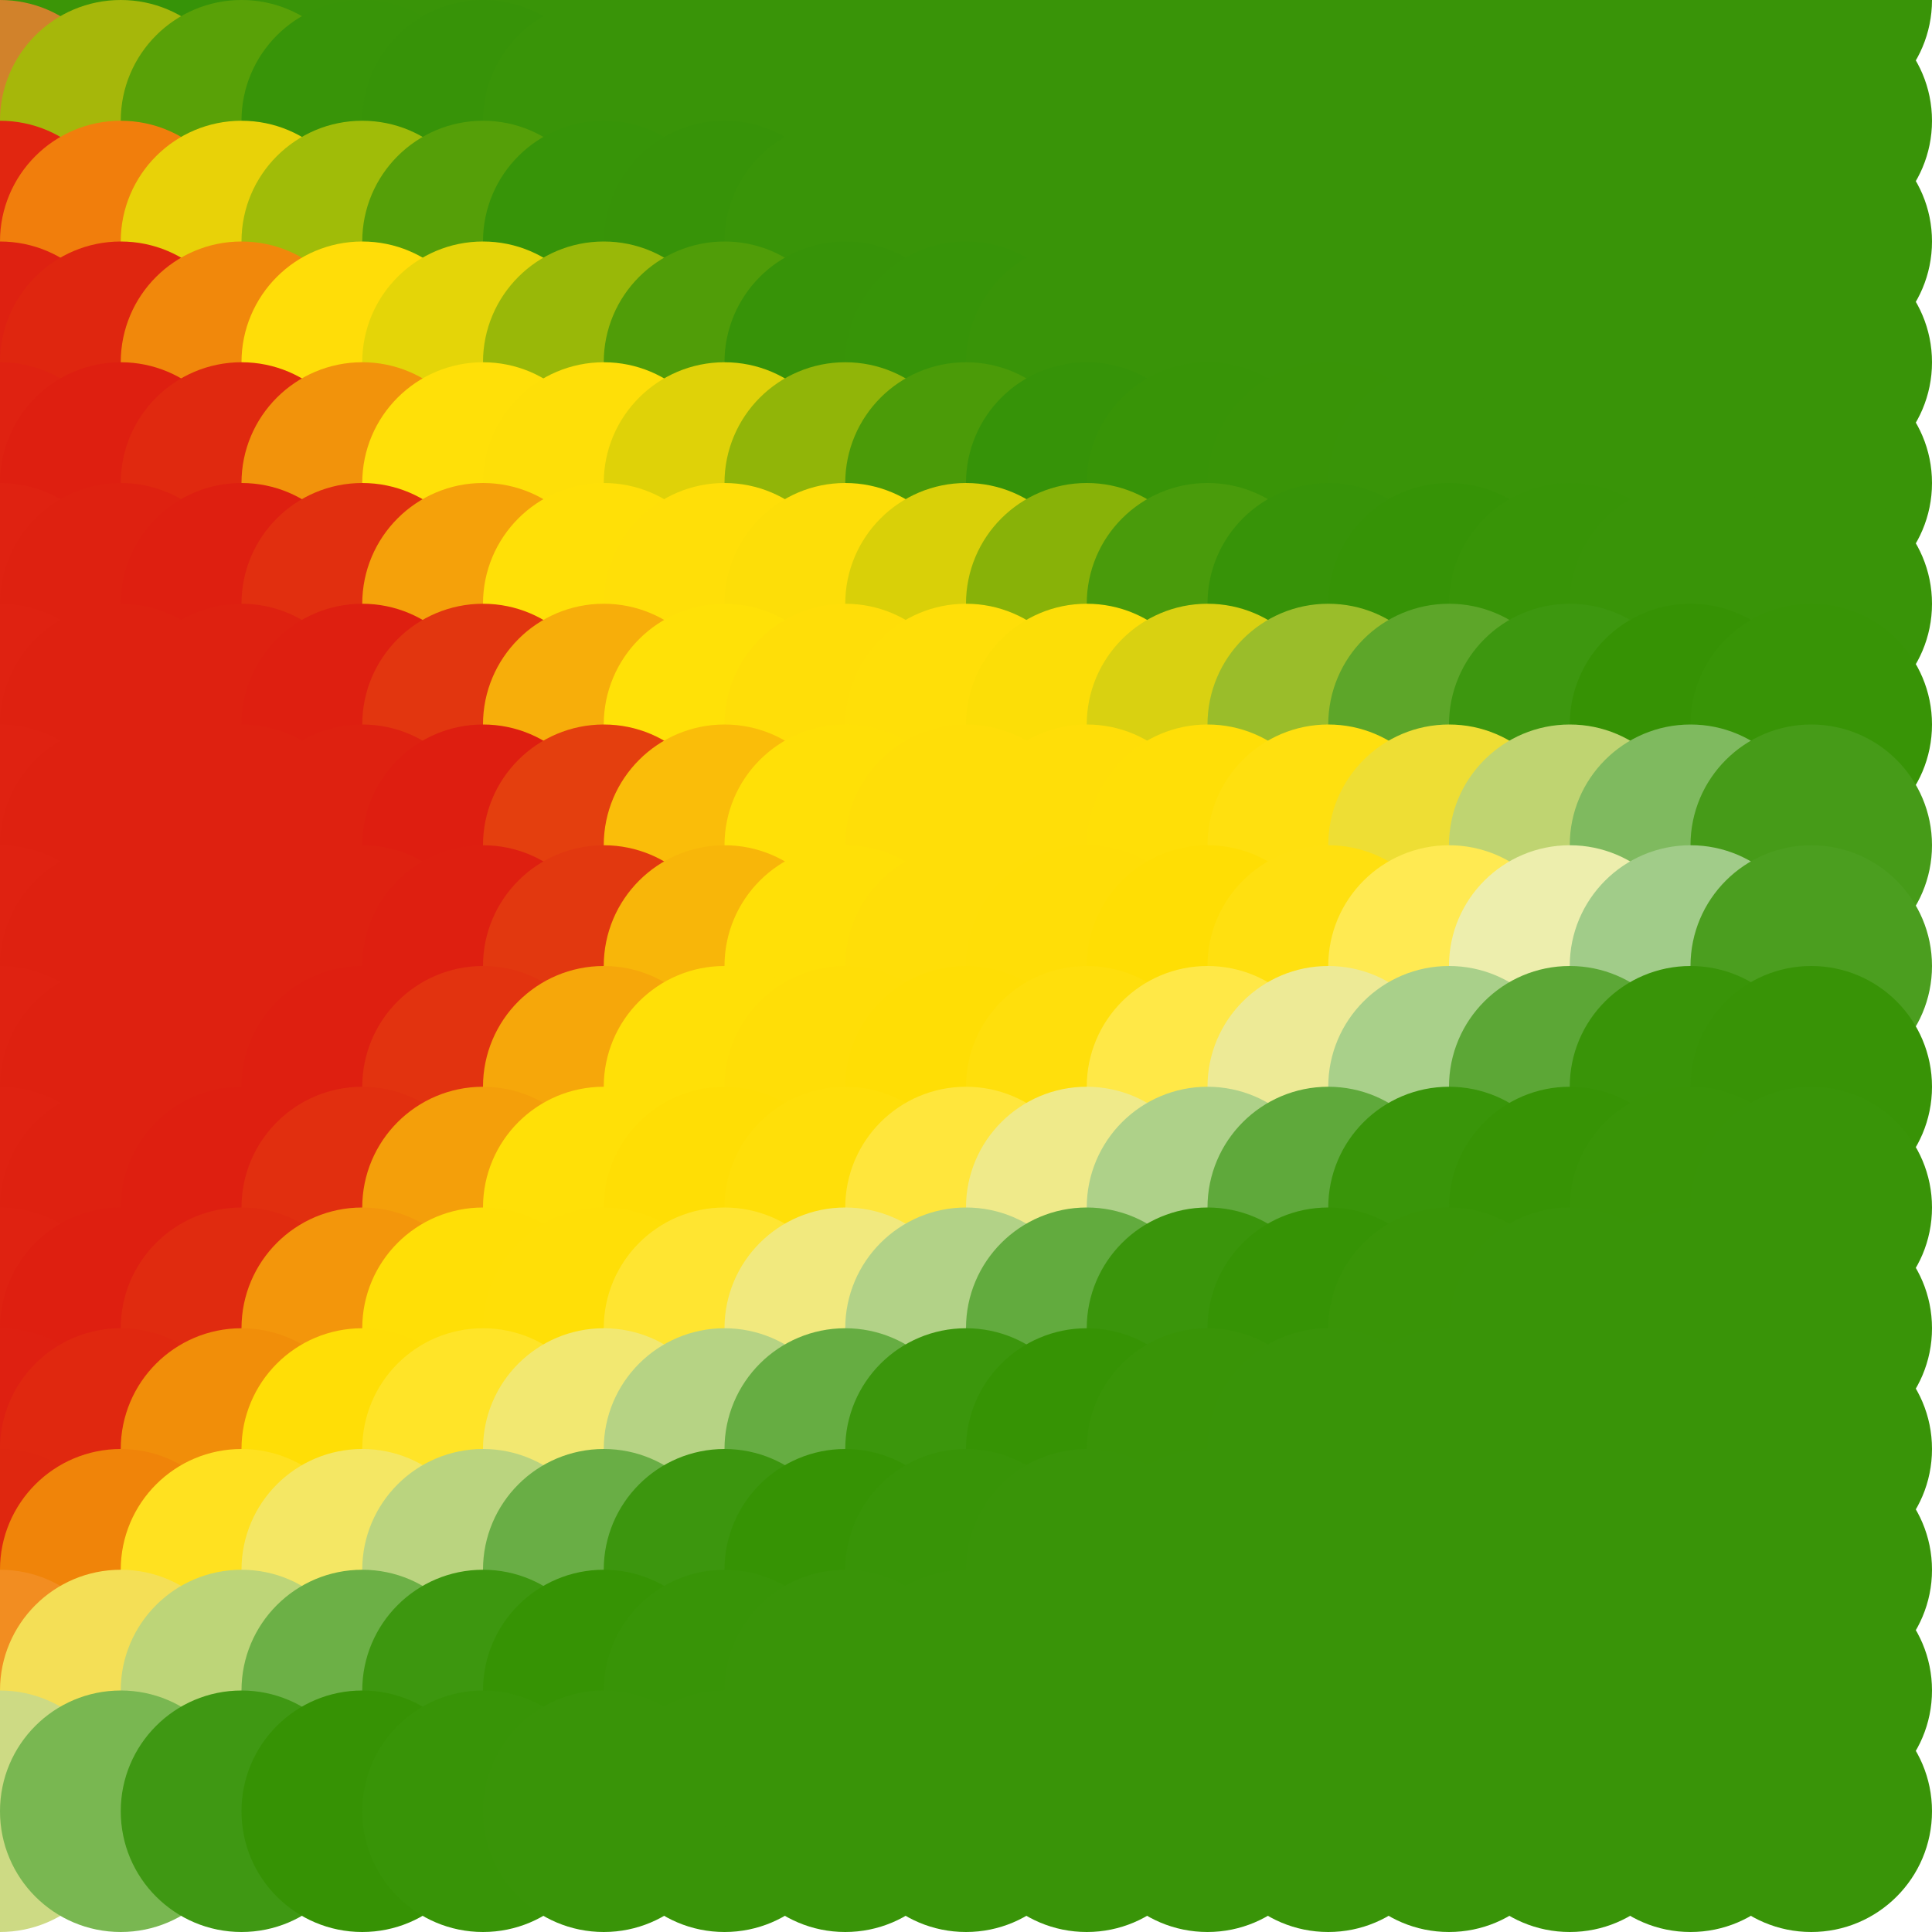 <?xml version="1.0" standalone="no"?>
<!DOCTYPE svg PUBLIC "-//W3C//DTD SVG 20010904//EN"
  "http://www.w3.org/TR/2001/REC-SVG-20010904/DTD/svg10.dtd">
<svg width="16" height="16">
  <circle cx="0" cy="0" r="1" fill="srgba(51.82%,72.064%,27.025%,1)"/>
  <circle cx="1" cy="0" r="1" fill="srgba(23.165%,58.589%,3.091%,1)"/>
  <circle cx="2" cy="0" r="1" fill="srgba(21.418%,57.676%,3.128%,1)"/>
  <circle cx="3" cy="0" r="1" fill="srgba(22.309%,58.022%,3.137%,1)"/>
  <circle cx="4" cy="0" r="1" fill="srgba(22.356%,58.041%,3.137%,1)"/>
  <circle cx="5" cy="0" r="1" fill="srgba(57,148,8,1)"/>
  <circle cx="6" cy="0" r="1" fill="srgba(57,148,8,1)"/>
  <circle cx="7" cy="0" r="1" fill="srgba(57,148,8,1)"/>
  <circle cx="8" cy="0" r="1" fill="srgba(57,148,8,1)"/>
  <circle cx="9" cy="0" r="1" fill="srgba(57,148,8,1)"/>
  <circle cx="10" cy="0" r="1" fill="srgba(57,148,8,1)"/>
  <circle cx="11" cy="0" r="1" fill="srgba(57,148,8,1)"/>
  <circle cx="12" cy="0" r="1" fill="srgba(57,148,8,1)"/>
  <circle cx="13" cy="0" r="1" fill="srgba(57,148,8,1)"/>
  <circle cx="14" cy="0" r="1" fill="srgba(57,148,8,1)"/>
  <circle cx="15" cy="0" r="1" fill="srgba(57,148,8,1)"/>
  <circle cx="0" cy="1" r="1" fill="srgba(81.71%,51.096%,16.817%,1)"/>
  <circle cx="1" cy="1" r="1" fill="srgba(65.103%,71.643%,4.253%,1)"/>
  <circle cx="2" cy="1" r="1" fill="srgba(35.102%,63.136%,3.095%,1)"/>
  <circle cx="3" cy="1" r="1" fill="srgba(22.113%,57.94%,3.137%,1)"/>
  <circle cx="4" cy="1" r="1" fill="srgba(21.64%,57.772%,3.137%,1)"/>
  <circle cx="5" cy="1" r="1" fill="srgba(22.332%,58.032%,3.137%,1)"/>
  <circle cx="6" cy="1" r="1" fill="srgba(22.355%,58.039%,3.137%,1)"/>
  <circle cx="7" cy="1" r="1" fill="srgba(57,148,8,1)"/>
  <circle cx="8" cy="1" r="1" fill="srgba(57,148,8,1)"/>
  <circle cx="9" cy="1" r="1" fill="srgba(57,148,8,1)"/>
  <circle cx="10" cy="1" r="1" fill="srgba(57,148,8,1)"/>
  <circle cx="11" cy="1" r="1" fill="srgba(57,148,8,1)"/>
  <circle cx="12" cy="1" r="1" fill="srgba(57,148,8,1)"/>
  <circle cx="13" cy="1" r="1" fill="srgba(57,148,8,1)"/>
  <circle cx="14" cy="1" r="1" fill="srgba(57,148,8,1)"/>
  <circle cx="15" cy="1" r="1" fill="srgba(57,148,8,1)"/>
  <circle cx="0" cy="2" r="1" fill="srgba(88.136%,15.099%,6.444%,1)"/>
  <circle cx="1" cy="2" r="1" fill="srgba(94.176%,49.486%,4.714%,1)"/>
  <circle cx="2" cy="2" r="1" fill="srgba(90.709%,82.185%,3.2%,1)"/>
  <circle cx="3" cy="2" r="1" fill="srgba(62.864%,73.446%,3.125%,1)"/>
  <circle cx="4" cy="2" r="1" fill="srgba(33.368%,62.15%,3.137%,1)"/>
  <circle cx="5" cy="2" r="1" fill="srgba(21.797%,57.832%,3.137%,1)"/>
  <circle cx="6" cy="2" r="1" fill="srgba(21.736%,57.809%,3.137%,1)"/>
  <circle cx="7" cy="2" r="1" fill="srgba(22.345%,58.036%,3.137%,1)"/>
  <circle cx="8" cy="2" r="1" fill="srgba(22.355%,58.039%,3.137%,1)"/>
  <circle cx="9" cy="2" r="1" fill="srgba(57,148,8,1)"/>
  <circle cx="10" cy="2" r="1" fill="srgba(57,148,8,1)"/>
  <circle cx="11" cy="2" r="1" fill="srgba(57,148,8,1)"/>
  <circle cx="12" cy="2" r="1" fill="srgba(57,148,8,1)"/>
  <circle cx="13" cy="2" r="1" fill="srgba(57,148,8,1)"/>
  <circle cx="14" cy="2" r="1" fill="srgba(57,148,8,1)"/>
  <circle cx="15" cy="2" r="1" fill="srgba(57,148,8,1)"/>
  <circle cx="0" cy="3" r="1" fill="srgba(87.05%,12.934%,6.714%,1)"/>
  <circle cx="1" cy="3" r="1" fill="srgba(87.411%,14.873%,6.168%,1)"/>
  <circle cx="2" cy="3" r="1" fill="srgba(94.513%,53.205%,4.579%,1)"/>
  <circle cx="3" cy="3" r="1" fill="srgba(99.783%,86.69%,3.163%,1)"/>
  <circle cx="4" cy="3" r="1" fill="srgba(89.323%,83.258%,3.13%,1)"/>
  <circle cx="5" cy="3" r="1" fill="srgba(59.918%,72.075%,3.137%,1)"/>
  <circle cx="6" cy="3" r="1" fill="srgba(31.484%,61.451%,3.137%,1)"/>
  <circle cx="7" cy="3" r="1" fill="srgba(21.54%,57.736%,3.137%,1)"/>
  <circle cx="8" cy="3" r="1" fill="srgba(21.845%,57.849%,3.137%,1)"/>
  <circle cx="9" cy="3" r="1" fill="srgba(22.355%,58.039%,3.137%,1)"/>
  <circle cx="10" cy="3" r="1" fill="srgba(57,148,8,1)"/>
  <circle cx="11" cy="3" r="1" fill="srgba(57,148,8,1)"/>
  <circle cx="12" cy="3" r="1" fill="srgba(57,148,8,1)"/>
  <circle cx="13" cy="3" r="1" fill="srgba(57,148,8,1)"/>
  <circle cx="14" cy="3" r="1" fill="srgba(57,148,8,1)"/>
  <circle cx="15" cy="3" r="1" fill="srgba(57,148,8,1)"/>
  <circle cx="0" cy="4" r="1" fill="srgba(87.123%,13.345%,6.697%,1)"/>
  <circle cx="1" cy="4" r="1" fill="srgba(86.978%,12.479%,6.27%,1)"/>
  <circle cx="2" cy="4" r="1" fill="srgba(87.639%,16.265%,6.134%,1)"/>
  <circle cx="3" cy="4" r="1" fill="srgba(94.882%,57.752%,4.376%,1)"/>
  <circle cx="4" cy="4" r="1" fill="srgba(99.999%,87.509%,3.13%,1)"/>
  <circle cx="5" cy="4" r="1" fill="srgba(99.558%,87.266%,3.133%,1)"/>
  <circle cx="6" cy="4" r="1" fill="srgba(87.272%,82.299%,3.137%,1)"/>
  <circle cx="7" cy="4" r="1" fill="srgba(56.722%,70.886%,3.137%,1)"/>
  <circle cx="8" cy="4" r="1" fill="srgba(29.642%,60.763%,3.137%,1)"/>
  <circle cx="9" cy="4" r="1" fill="srgba(21.355%,57.665%,3.133%,1)"/>
  <circle cx="10" cy="4" r="1" fill="srgba(21.9%,57.861%,3.072%,1)"/>
  <circle cx="11" cy="4" r="1" fill="srgba(22.347%,58.035%,3.12%,1)"/>
  <circle cx="12" cy="4" r="1" fill="srgba(22.355%,58.039%,3.139%,1)"/>
  <circle cx="13" cy="4" r="1" fill="srgba(57,148,8,1)"/>
  <circle cx="14" cy="4" r="1" fill="srgba(57,148,8,1)"/>
  <circle cx="15" cy="4" r="1" fill="srgba(57,148,8,1)"/>
  <circle cx="0" cy="5" r="1" fill="srgba(87.12%,13.333%,6.697%,1)"/>
  <circle cx="1" cy="5" r="1" fill="srgba(87.057%,12.932%,6.25%,1)"/>
  <circle cx="2" cy="5" r="1" fill="srgba(86.957%,12.355%,6.299%,1)"/>
  <circle cx="3" cy="5" r="1" fill="srgba(88.013%,18.398%,6.043%,1)"/>
  <circle cx="4" cy="5" r="1" fill="srgba(95.776%,62.982%,4.155%,1)"/>
  <circle cx="5" cy="5" r="1" fill="srgba(100%,87.755%,3.108%,1)"/>
  <circle cx="6" cy="5" r="1" fill="srgba(100%,87.402%,3.136%,1)"/>
  <circle cx="7" cy="5" r="1" fill="srgba(99.173%,86.987%,3.137%,1)"/>
  <circle cx="8" cy="5" r="1" fill="srgba(84.851%,81.39%,3.134%,1)"/>
  <circle cx="9" cy="5" r="1" fill="srgba(53.358%,69.635%,3.195%,1)"/>
  <circle cx="10" cy="5" r="1" fill="srgba(28.833%,60.621%,4.329%,1)"/>
  <circle cx="11" cy="5" r="1" fill="srgba(21.552%,57.789%,3.503%,1)"/>
  <circle cx="12" cy="5" r="1" fill="srgba(21.483%,57.618%,2.419%,1)"/>
  <circle cx="13" cy="5" r="1" fill="srgba(22.232%,57.972%,2.976%,1)"/>
  <circle cx="14" cy="5" r="1" fill="srgba(22.358%,58.042%,3.143%,1)"/>
  <circle cx="15" cy="5" r="1" fill="srgba(57,148,8,1)"/>
  <circle cx="0" cy="6" r="1" fill="srgba(87.12%,13.333%,6.697%,1)"/>
  <circle cx="1" cy="6" r="1" fill="srgba(87.056%,12.92%,6.252%,1)"/>
  <circle cx="2" cy="6" r="1" fill="srgba(87.062%,12.956%,6.275%,1)"/>
  <circle cx="3" cy="6" r="1" fill="srgba(86.928%,12.192%,6.307%,1)"/>
  <circle cx="4" cy="6" r="1" fill="srgba(88.528%,21.347%,5.917%,1)"/>
  <circle cx="5" cy="6" r="1" fill="srgba(96.693%,68.296%,3.931%,1)"/>
  <circle cx="6" cy="6" r="1" fill="srgba(100%,87.892%,3.102%,1)"/>
  <circle cx="7" cy="6" r="1" fill="srgba(100%,87.082%,3.137%,1)"/>
  <circle cx="8" cy="6" r="1" fill="srgba(100%,87.399%,3.134%,1)"/>
  <circle cx="9" cy="6" r="1" fill="srgba(98.582%,86.722%,3.085%,1)"/>
  <circle cx="10" cy="6" r="1" fill="srgba(85.02%,81.962%,6.946%,1)"/>
  <circle cx="11" cy="6" r="1" fill="srgba(60.299%,74.012%,16.535%,1)"/>
  <circle cx="12" cy="6" r="1" fill="srgba(36.545%,65.077%,16.106%,1)"/>
  <circle cx="13" cy="6" r="1" fill="srgba(23.841%,58.991%,6.104%,1)"/>
  <circle cx="14" cy="6" r="1" fill="srgba(21.169%,57.403%,1.692%,1)"/>
  <circle cx="15" cy="6" r="1" fill="srgba(22.005%,57.85%,2.701%,1)"/>
  <circle cx="0" cy="7" r="1" fill="srgba(87.12%,13.333%,6.697%,1)"/>
  <circle cx="1" cy="7" r="1" fill="srgba(87.056%,12.92%,6.252%,1)"/>
  <circle cx="2" cy="7" r="1" fill="srgba(222,33,16,1)"/>
  <circle cx="3" cy="7" r="1" fill="srgba(87.062%,12.955%,6.275%,1)"/>
  <circle cx="4" cy="7" r="1" fill="srgba(86.906%,12.062%,6.311%,1)"/>
  <circle cx="5" cy="7" r="1" fill="srgba(89.162%,24.982%,5.765%,1)"/>
  <circle cx="6" cy="7" r="1" fill="srgba(97.711%,73.95%,3.691%,1)"/>
  <circle cx="7" cy="7" r="1" fill="srgba(100%,87.707%,3.11%,1)"/>
  <circle cx="8" cy="7" r="1" fill="srgba(100%,87.057%,3.137%,1)"/>
  <circle cx="9" cy="7" r="1" fill="srgba(100%,87.094%,3.13%,1)"/>
  <circle cx="10" cy="7" r="1" fill="srgba(100%,87.378%,3.001%,1)"/>
  <circle cx="11" cy="7" r="1" fill="srgba(99.826%,87.662%,5.913%,1)"/>
  <circle cx="12" cy="7" r="1" fill="srgba(93.187%,86.833%,20.481%,1)"/>
  <circle cx="13" cy="7" r="1" fill="srgba(74.769%,83.11%,44.157%,1)"/>
  <circle cx="14" cy="7" r="1" fill="srgba(49.732%,72.839%,37.314%,1)"/>
  <circle cx="15" cy="7" r="1" fill="srgba(27.611%,60.885%,9.732%,1)"/>
  <circle cx="0" cy="8" r="1" fill="srgba(87.12%,13.333%,6.697%,1)"/>
  <circle cx="1" cy="8" r="1" fill="srgba(87.056%,12.92%,6.252%,1)"/>
  <circle cx="2" cy="8" r="1" fill="srgba(222,33,16,1)"/>
  <circle cx="3" cy="8" r="1" fill="srgba(87.062%,12.956%,6.275%,1)"/>
  <circle cx="4" cy="8" r="1" fill="srgba(86.918%,12.136%,6.308%,1)"/>
  <circle cx="5" cy="8" r="1" fill="srgba(88.634%,21.958%,5.893%,1)"/>
  <circle cx="6" cy="8" r="1" fill="srgba(97.241%,71.263%,3.807%,1)"/>
  <circle cx="7" cy="8" r="1" fill="srgba(100%,87.813%,3.105%,1)"/>
  <circle cx="8" cy="8" r="1" fill="srgba(100%,87.06%,3.145%,1)"/>
  <circle cx="9" cy="8" r="1" fill="srgba(100%,87.039%,2.991%,1)"/>
  <circle cx="10" cy="8" r="1" fill="srgba(100%,86.885%,1.846%,1)"/>
  <circle cx="11" cy="8" r="1" fill="srgba(100%,87.684%,6.371%,1)"/>
  <circle cx="12" cy="8" r="1" fill="srgba(100%,91.45%,32.281%,1)"/>
  <circle cx="13" cy="8" r="1" fill="srgba(92.868%,93.069%,67.669%,1)"/>
  <circle cx="14" cy="8" r="1" fill="srgba(62.989%,79.995%,53.826%,1)"/>
  <circle cx="15" cy="8" r="1" fill="srgba(29.619%,61.97%,12.236%,1)"/>
  <circle cx="0" cy="9" r="1" fill="srgba(87.12%,13.333%,6.697%,1)"/>
  <circle cx="1" cy="9" r="1" fill="srgba(87.056%,12.92%,6.252%,1)"/>
  <circle cx="2" cy="9" r="1" fill="srgba(87.062%,12.956%,6.275%,1)"/>
  <circle cx="3" cy="9" r="1" fill="srgba(86.934%,12.226%,6.305%,1)"/>
  <circle cx="4" cy="9" r="1" fill="srgba(88.328%,20.206%,5.968%,1)"/>
  <circle cx="5" cy="9" r="1" fill="srgba(96.201%,65.409%,4.054%,1)"/>
  <circle cx="6" cy="9" r="1" fill="srgba(100%,87.62%,3.119%,1)"/>
  <circle cx="7" cy="9" r="1" fill="srgba(100%,87.065%,3.058%,1)"/>
  <circle cx="8" cy="9" r="1" fill="srgba(100%,86.903%,1.987%,1)"/>
  <circle cx="9" cy="9" r="1" fill="srgba(100%,87.474%,4.977%,1)"/>
  <circle cx="10" cy="9" r="1" fill="srgba(100%,90.747%,28.029%,1)"/>
  <circle cx="11" cy="9" r="1" fill="srgba(92.627%,91.745%,58.633%,1)"/>
  <circle cx="12" cy="9" r="1" fill="srgba(66.357%,81.279%,53.994%,1)"/>
  <circle cx="13" cy="9" r="1" fill="srgba(36.091%,65.614%,21.402%,1)"/>
  <circle cx="14" cy="9" r="1" fill="srgba(22.463%,58.102%,3.302%,1)"/>
  <circle cx="15" cy="9" r="1" fill="srgba(21.897%,57.792%,2.567%,1)"/>
  <circle cx="0" cy="10" r="1" fill="srgba(87.12%,13.333%,6.697%,1)"/>
  <circle cx="1" cy="10" r="1" fill="srgba(87.057%,12.934%,6.25%,1)"/>
  <circle cx="2" cy="10" r="1" fill="srgba(86.952%,12.328%,6.3%,1)"/>
  <circle cx="3" cy="10" r="1" fill="srgba(88.031%,18.502%,6.04%,1)"/>
  <circle cx="4" cy="10" r="1" fill="srgba(95.654%,62.263%,4.19%,1)"/>
  <circle cx="5" cy="10" r="1" fill="srgba(100%,87.611%,3.081%,1)"/>
  <circle cx="6" cy="10" r="1" fill="srgba(100%,86.998%,2.168%,1)"/>
  <circle cx="7" cy="10" r="1" fill="srgba(100%,87.298%,3.804%,1)"/>
  <circle cx="8" cy="10" r="1" fill="srgba(100%,90.161%,23.462%,1)"/>
  <circle cx="9" cy="10" r="1" fill="srgba(93.437%,91.45%,54.086%,1)"/>
  <circle cx="10" cy="10" r="1" fill="srgba(67.987%,81.851%,53.725%,1)"/>
  <circle cx="11" cy="10" r="1" fill="srgba(37.302%,66.302%,23.166%,1)"/>
  <circle cx="12" cy="10" r="1" fill="srgba(22.612%,58.222%,3.783%,1)"/>
  <circle cx="13" cy="10" r="1" fill="srgba(21.502%,57.577%,2.065%,1)"/>
  <circle cx="14" cy="10" r="1" fill="srgba(22.301%,58.012%,3.073%,1)"/>
  <circle cx="15" cy="10" r="1" fill="srgba(22.358%,58.041%,3.142%,1)"/>
  <circle cx="0" cy="11" r="1" fill="srgba(87.123%,13.349%,6.697%,1)"/>
  <circle cx="1" cy="11" r="1" fill="srgba(86.967%,12.412%,6.273%,1)"/>
  <circle cx="2" cy="11" r="1" fill="srgba(87.775%,17.034%,6.104%,1)"/>
  <circle cx="3" cy="11" r="1" fill="srgba(95.085%,58.97%,4.32%,1)"/>
  <circle cx="4" cy="11" r="1" fill="srgba(99.947%,87.186%,2.358%,1)"/>
  <circle cx="5" cy="11" r="1" fill="srgba(100%,87.285%,2.977%,1)"/>
  <circle cx="6" cy="11" r="1" fill="srgba(100%,89.627%,19.347%,1)"/>
  <circle cx="7" cy="11" r="1" fill="srgba(94.194%,91.101%,49.285%,1)"/>
  <circle cx="8" cy="11" r="1" fill="srgba(69.601%,82.347%,52.931%,1)"/>
  <circle cx="9" cy="11" r="1" fill="srgba(38.556%,66.963%,24.605%,1)"/>
  <circle cx="10" cy="11" r="1" fill="srgba(22.911%,58.404%,4.302%,1)"/>
  <circle cx="11" cy="11" r="1" fill="srgba(21.45%,57.549%,1.999%,1)"/>
  <circle cx="12" cy="11" r="1" fill="srgba(22.286%,58.003%,3.053%,1)"/>
  <circle cx="13" cy="11" r="1" fill="srgba(22.358%,58.042%,3.142%,1)"/>
  <circle cx="14" cy="11" r="1" fill="srgba(57,148,8,1)"/>
  <circle cx="15" cy="11" r="1" fill="srgba(57,148,8,1)"/>
  <circle cx="0" cy="12" r="1" fill="srgba(87.037%,12.863%,6.719%,1)"/>
  <circle cx="1" cy="12" r="1" fill="srgba(87.55%,15.75%,6.137%,1)"/>
  <circle cx="2" cy="12" r="1" fill="srgba(94.498%,55.499%,3.885%,1)"/>
  <circle cx="3" cy="12" r="1" fill="srgba(99.87%,86.861%,2.463%,1)"/>
  <circle cx="4" cy="12" r="1" fill="srgba(100%,89.319%,15.709%,1)"/>
  <circle cx="5" cy="12" r="1" fill="srgba(94.894%,90.709%,44.324%,1)"/>
  <circle cx="6" cy="12" r="1" fill="srgba(71.197%,82.763%,51.586%,1)"/>
  <circle cx="7" cy="12" r="1" fill="srgba(39.857%,67.623%,25.907%,1)"/>
  <circle cx="8" cy="12" r="1" fill="srgba(23.249%,58.608%,4.895%,1)"/>
  <circle cx="9" cy="12" r="1" fill="srgba(21.399%,57.523%,1.944%,1)"/>
  <circle cx="10" cy="12" r="1" fill="srgba(22.269%,57.993%,3.03%,1)"/>
  <circle cx="11" cy="12" r="1" fill="srgba(22.358%,58.042%,3.143%,1)"/>
  <circle cx="12" cy="12" r="1" fill="srgba(57,148,8,1)"/>
  <circle cx="13" cy="12" r="1" fill="srgba(57,148,8,1)"/>
  <circle cx="14" cy="12" r="1" fill="srgba(57,148,8,1)"/>
  <circle cx="15" cy="12" r="1" fill="srgba(57,148,8,1)"/>
  <circle cx="0" cy="13" r="1" fill="srgba(87.483%,15.364%,6.107%,1)"/>
  <circle cx="1" cy="13" r="1" fill="srgba(94.044%,51.772%,3.638%,1)"/>
  <circle cx="2" cy="13" r="1" fill="srgba(100%,87.907%,12.631%,1)"/>
  <circle cx="3" cy="13" r="1" fill="srgba(95.555%,90.53%,39.318%,1)"/>
  <circle cx="4" cy="13" r="1" fill="srgba(72.77%,83.091%,49.691%,1)"/>
  <circle cx="5" cy="13" r="1" fill="srgba(41.199%,68.272%,27.009%,1)"/>
  <circle cx="6" cy="13" r="1" fill="srgba(23.624%,58.837%,5.556%,1)"/>
  <circle cx="7" cy="13" r="1" fill="srgba(21.354%,57.501%,1.904%,1)"/>
  <circle cx="8" cy="13" r="1" fill="srgba(22.248%,57.983%,3.005%,1)"/>
  <circle cx="9" cy="13" r="1" fill="srgba(22.359%,58.042%,3.145%,1)"/>
  <circle cx="10" cy="13" r="1" fill="srgba(57,148,8,1)"/>
  <circle cx="11" cy="13" r="1" fill="srgba(57,148,8,1)"/>
  <circle cx="12" cy="13" r="1" fill="srgba(57,148,8,1)"/>
  <circle cx="13" cy="13" r="1" fill="srgba(57,148,8,1)"/>
  <circle cx="14" cy="13" r="1" fill="srgba(57,148,8,1)"/>
  <circle cx="15" cy="13" r="1" fill="srgba(57,148,8,1)"/>
  <circle cx="0" cy="14" r="1" fill="srgba(94.797%,55.143%,13.225%,1)"/>
  <circle cx="1" cy="14" r="1" fill="srgba(95.451%,87.44%,33.948%,1)"/>
  <circle cx="2" cy="14" r="1" fill="srgba(73.954%,83.459%,46.914%,1)"/>
  <circle cx="3" cy="14" r="1" fill="srgba(42.426%,68.811%,27.66%,1)"/>
  <circle cx="4" cy="14" r="1" fill="srgba(24.028%,59.081%,6.247%,1)"/>
  <circle cx="5" cy="14" r="1" fill="srgba(21.32%,57.487%,1.895%,1)"/>
  <circle cx="6" cy="14" r="1" fill="srgba(22.226%,57.971%,2.976%,1)"/>
  <circle cx="7" cy="14" r="1" fill="srgba(22.359%,58.042%,3.145%,1)"/>
  <circle cx="8" cy="14" r="1" fill="srgba(57,148,8,1)"/>
  <circle cx="9" cy="14" r="1" fill="srgba(57,148,8,1)"/>
  <circle cx="10" cy="14" r="1" fill="srgba(57,148,8,1)"/>
  <circle cx="11" cy="14" r="1" fill="srgba(57,148,8,1)"/>
  <circle cx="12" cy="14" r="1" fill="srgba(57,148,8,1)"/>
  <circle cx="13" cy="14" r="1" fill="srgba(57,148,8,1)"/>
  <circle cx="14" cy="14" r="1" fill="srgba(57,148,8,1)"/>
  <circle cx="15" cy="14" r="1" fill="srgba(57,148,8,1)"/>
  <circle cx="0" cy="15" r="1" fill="srgba(80.378%,85.388%,51.862%,1)"/>
  <circle cx="1" cy="15" r="1" fill="srgba(47.457%,71.508%,31.841%,1)"/>
  <circle cx="2" cy="15" r="1" fill="srgba(24.794%,59.532%,7.559%,1)"/>
  <circle cx="3" cy="15" r="1" fill="srgba(21.129%,57.394%,1.724%,1)"/>
  <circle cx="4" cy="15" r="1" fill="srgba(22.177%,57.945%,2.913%,1)"/>
  <circle cx="5" cy="15" r="1" fill="srgba(22.361%,58.044%,3.148%,1)"/>
  <circle cx="6" cy="15" r="1" fill="srgba(57,148,8,1)"/>
  <circle cx="7" cy="15" r="1" fill="srgba(57,148,8,1)"/>
  <circle cx="8" cy="15" r="1" fill="srgba(57,148,8,1)"/>
  <circle cx="9" cy="15" r="1" fill="srgba(57,148,8,1)"/>
  <circle cx="10" cy="15" r="1" fill="srgba(57,148,8,1)"/>
  <circle cx="11" cy="15" r="1" fill="srgba(57,148,8,1)"/>
  <circle cx="12" cy="15" r="1" fill="srgba(57,148,8,1)"/>
  <circle cx="13" cy="15" r="1" fill="srgba(57,148,8,1)"/>
  <circle cx="14" cy="15" r="1" fill="srgba(57,148,8,1)"/>
  <circle cx="15" cy="15" r="1" fill="srgba(57,148,8,1)"/>
</svg>

